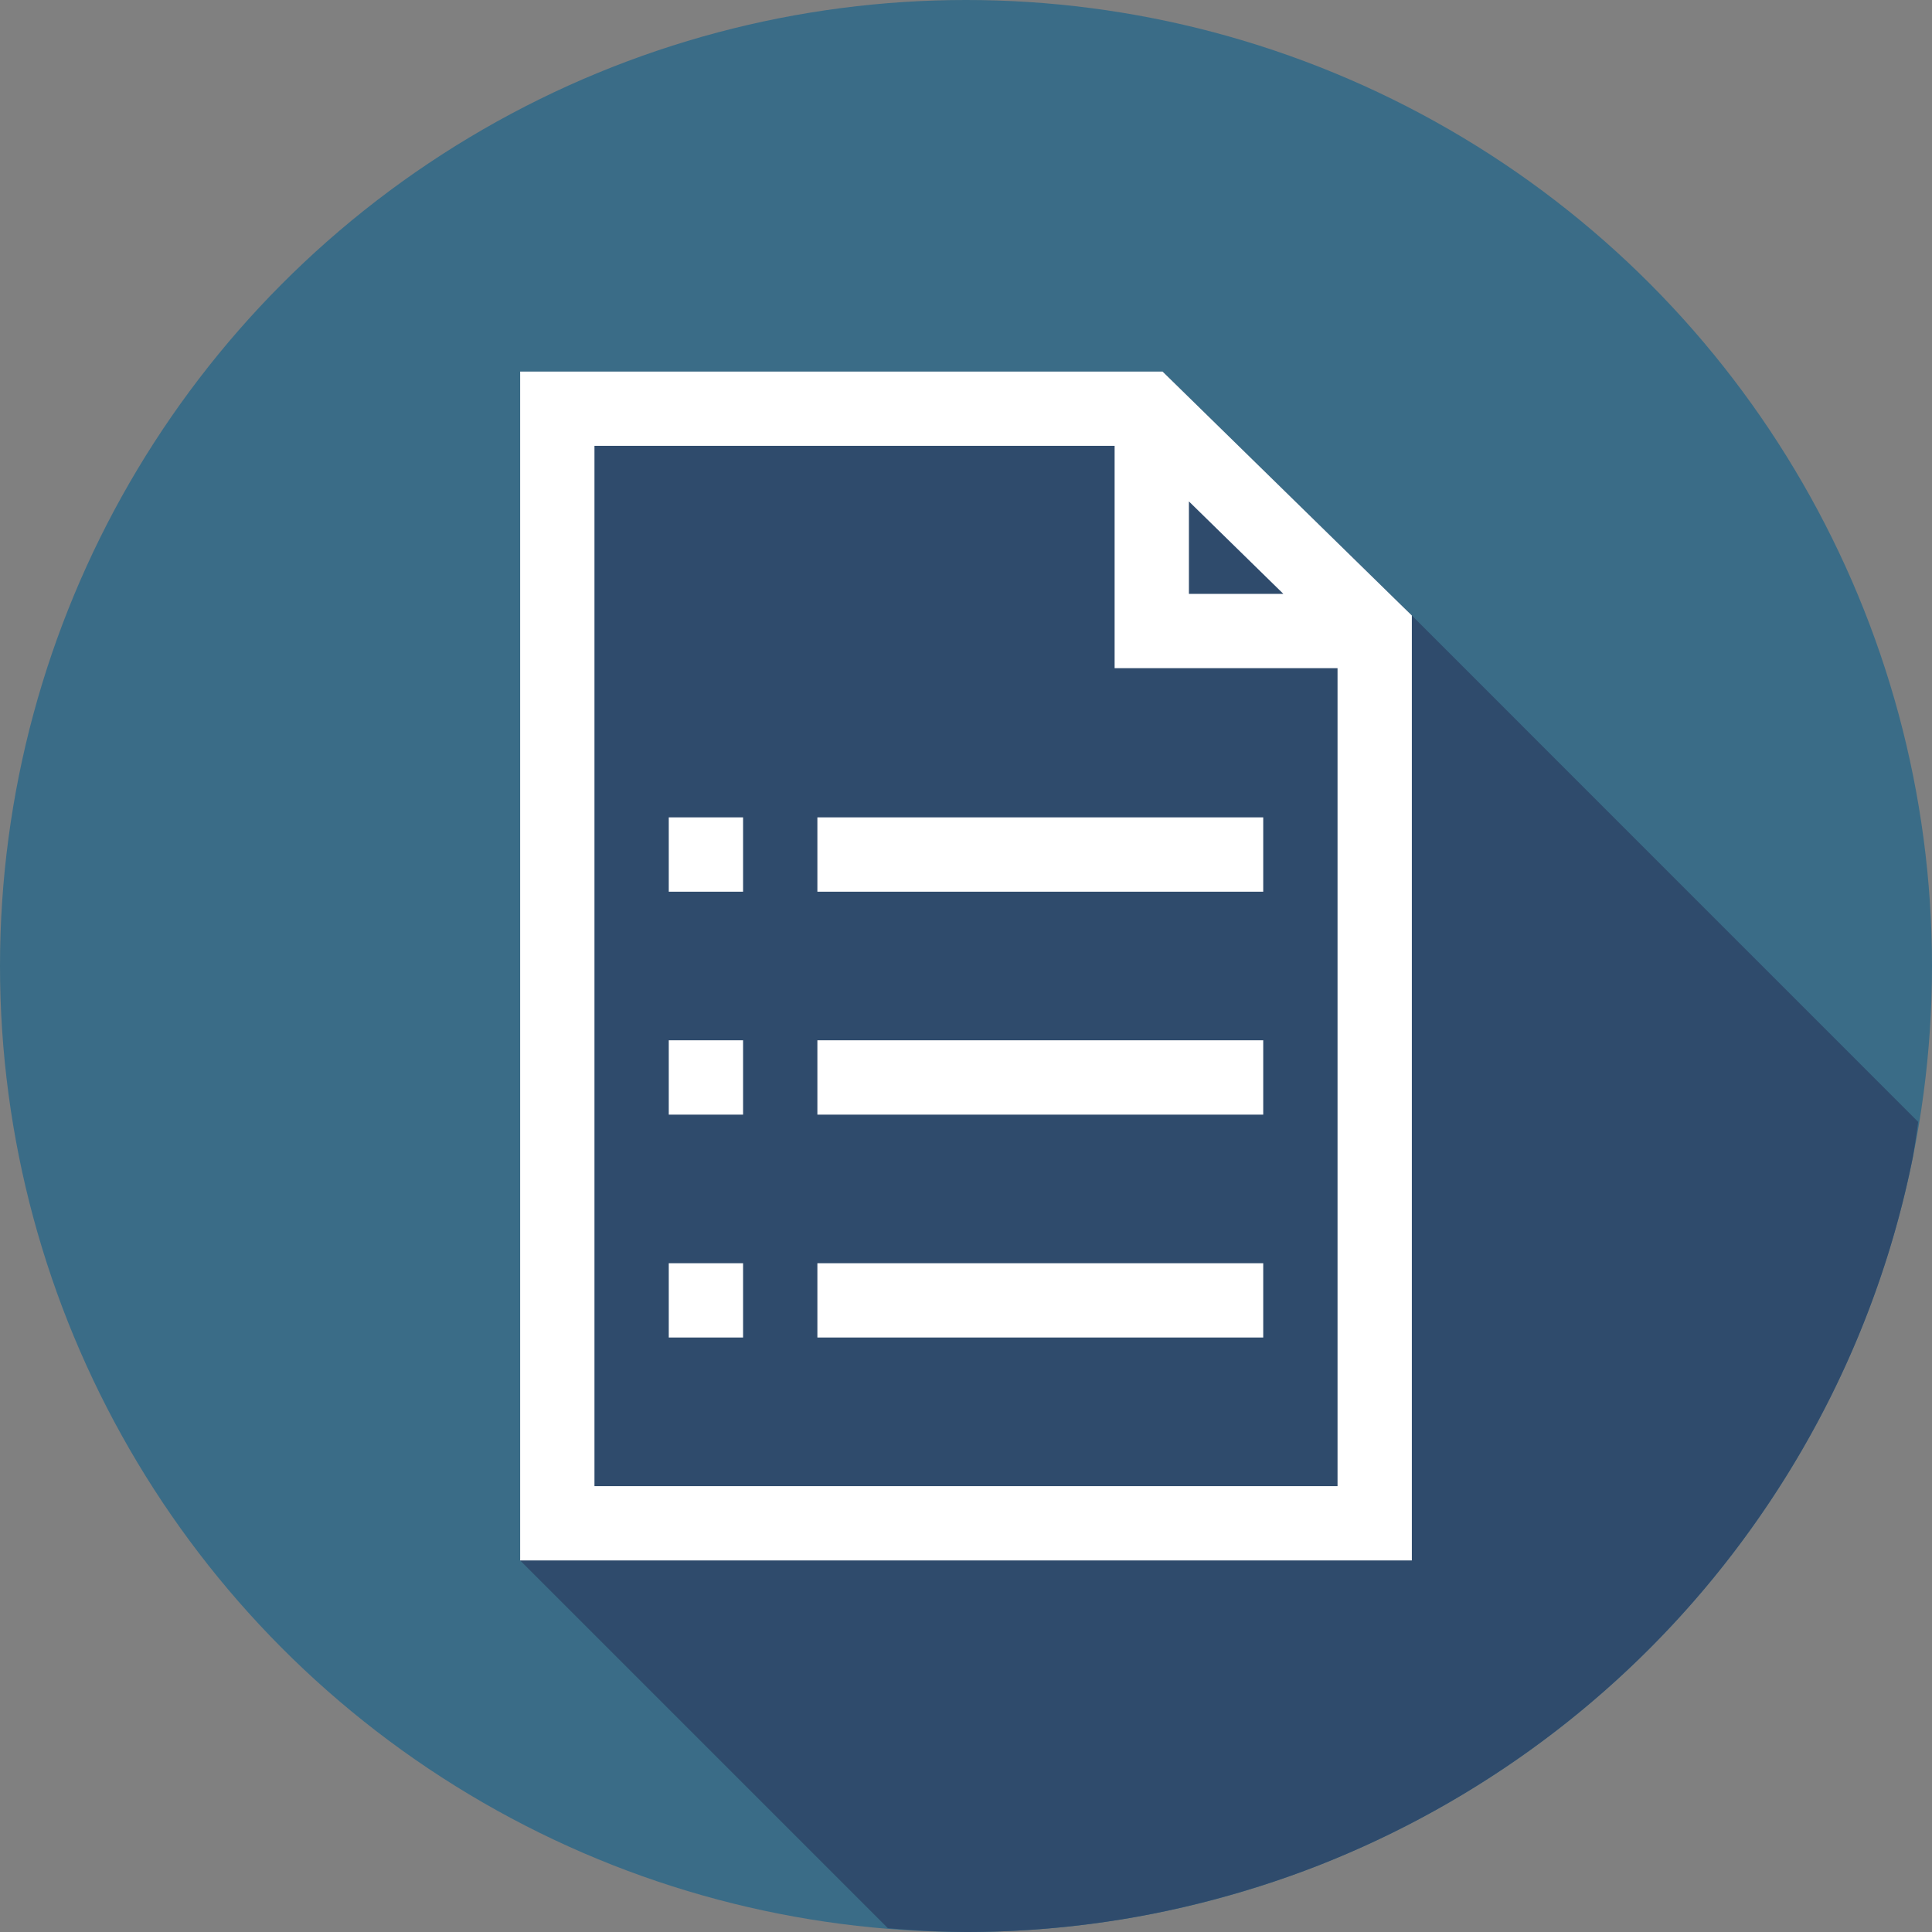 <svg xmlns="http://www.w3.org/2000/svg" width="26" height="26" viewBox="0 0 26 26"><rect x="0" y="0" width="26" height="26" fill="#808080" stroke="none"/><g fill="#fff" transform="translate(4.5 -1031.362)"><circle cx="8.5" cy="1044.362" r="13" fill="#3a6c87"/><path fill="#2f4b6c" style="line-height:normal;text-indent:0;text-align:start;text-decoration-line:none;text-decoration-style:solid;text-decoration-color:#000;text-transform:none;block-progression:tb;isolation:auto;mix-blend-mode:normal" d="M7.447 1057.31a13 13 0 001.053.052 13 13 0 00.92-.033 13 13 0 001.289-.156 13 13 0 001.268-.286 13 13 0 001.234-.408 13 13 0 001.185-.531 13 13 0 001.127-.647 13 13 0 001.057-.755 13 13 0 00.977-.858 13 13 0 00.886-.951 13 13 0 00.786-1.035 13 13 0 00.68-1.108 13 13 0 00.566-1.17 13 13 0 00.445-1.22 13 13 0 00.32-1.26 13 13 0 00.074-.484l-6.814-6.815-.15-.146-3.205-3.137H2.5v16l4.947 4.947z" color="#000" font-family="sans-serif" font-weight="400"/><path style="line-height:normal;text-indent:0;text-align:start;text-decoration-line:none;text-decoration-style:solid;text-decoration-color:#000;text-transform:none;block-progression:tb;isolation:auto;mix-blend-mode:normal" d="M2.5 1036.362v16h12v-12.717l-.15-.146-3.205-3.137H2.5zm1 1h7v2.992h3v11.008h-10v-14zm8 .748l1.271 1.244H11.5v-1.244zm-7 4.252v1h1v-1h-1zm2 0v1h6v-1h-6zm-2 3v1h1v-1h-1zm2 0v1h6v-1h-6zm-2 3v1h1v-1h-1zm2 0v1h6v-1h-6z" color="#000" font-family="sans-serif" font-weight="400" overflow="visible"/></g></svg>